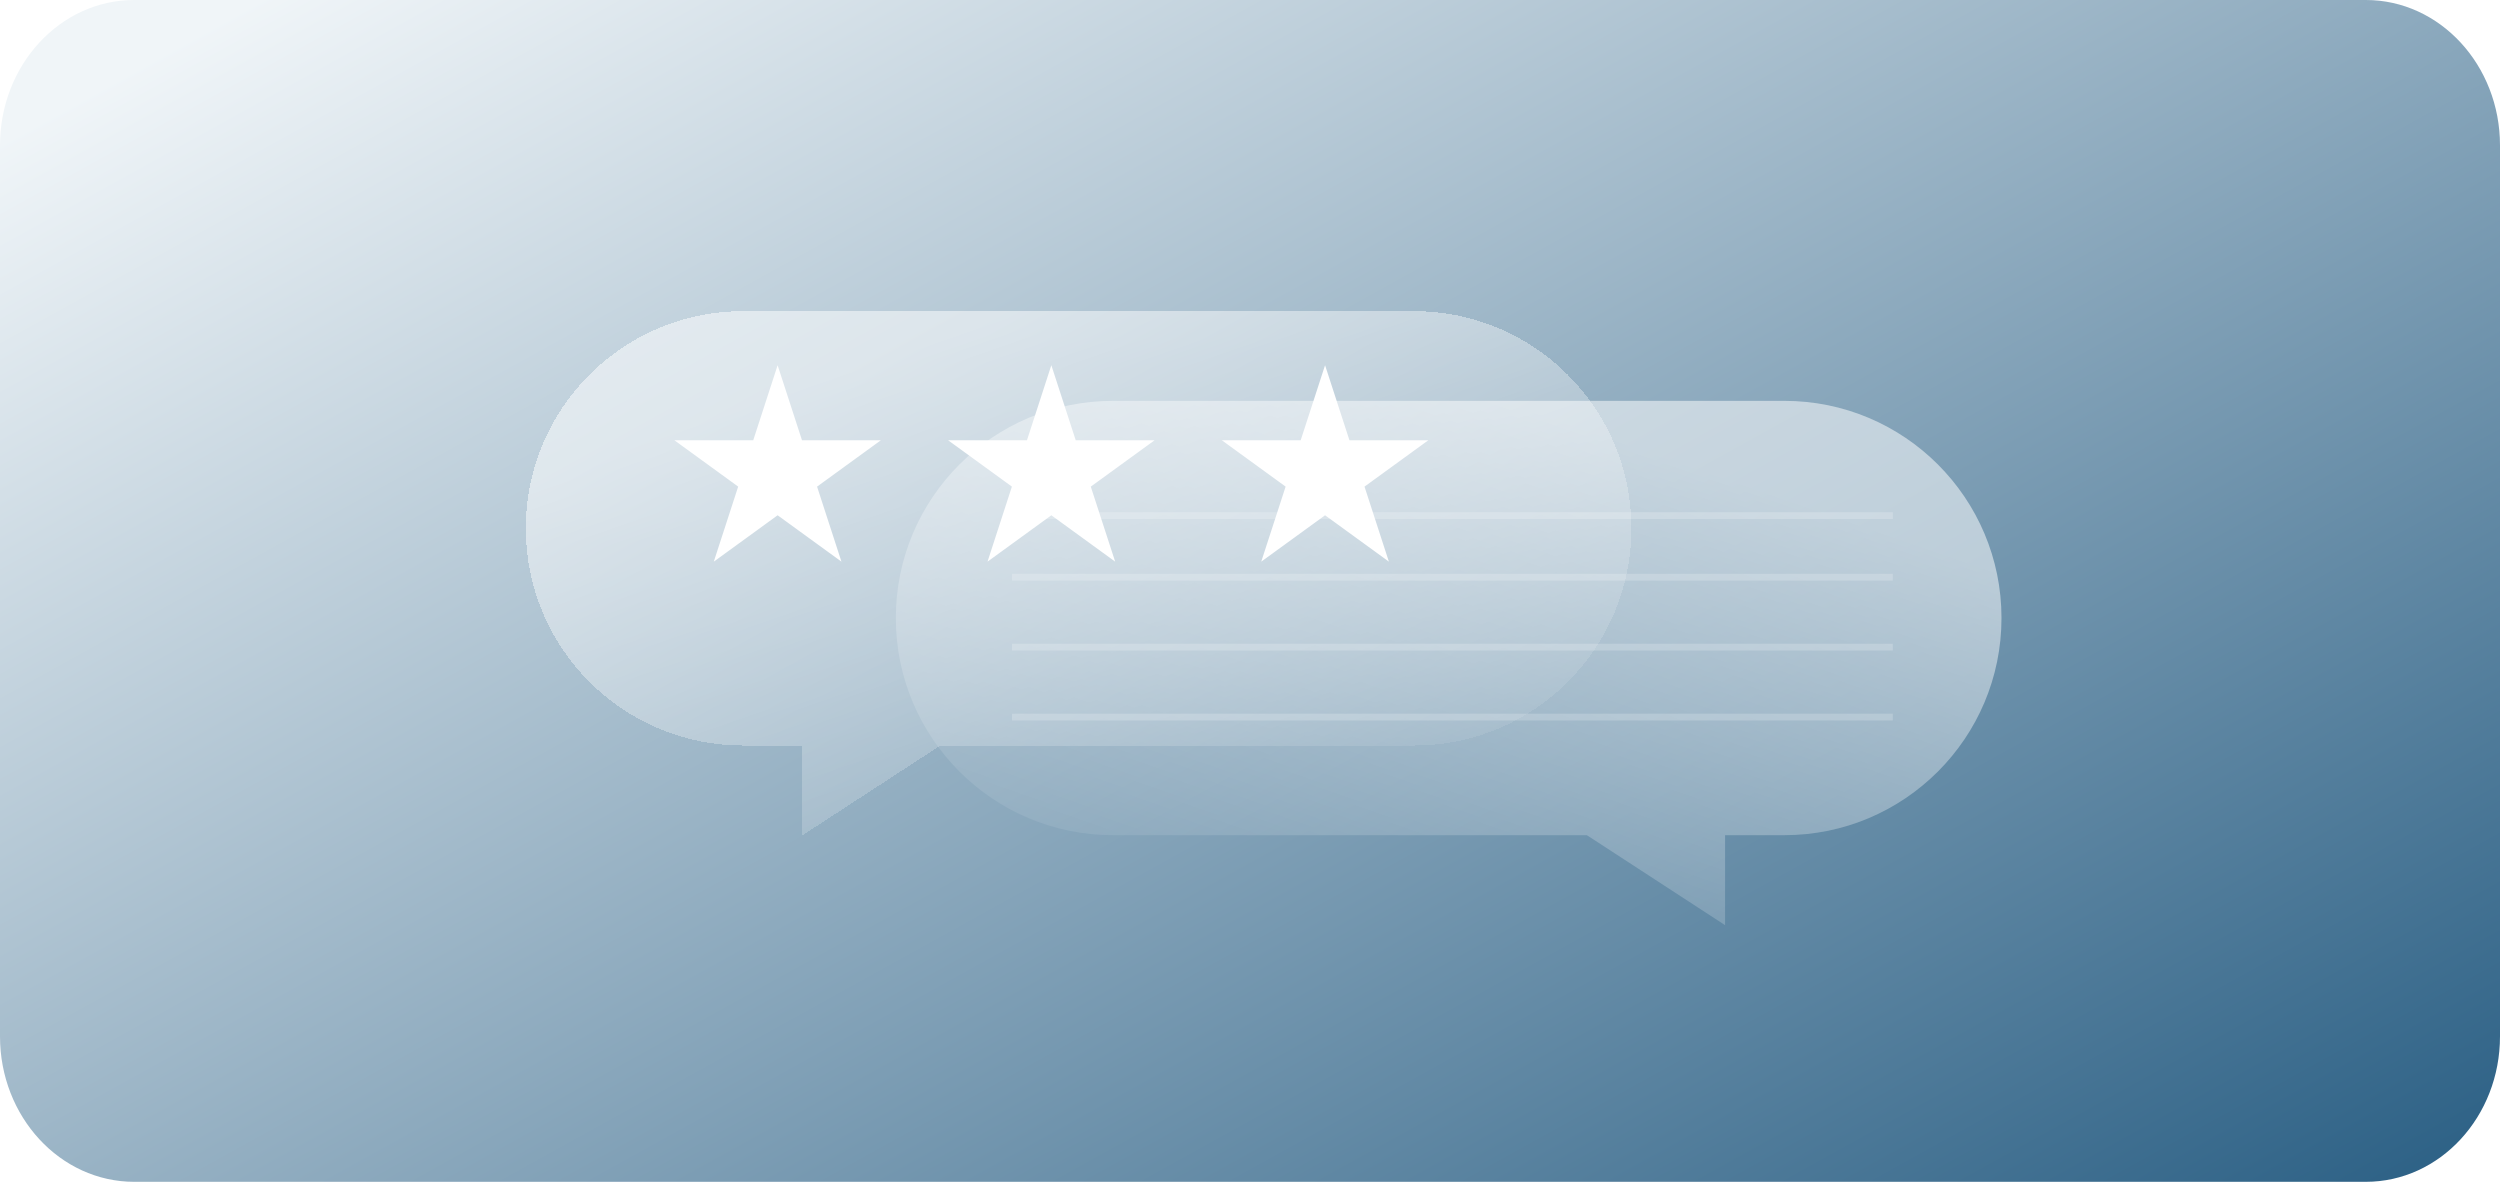 <svg width="275" height="130" viewBox="0 0 275 130" fill="none" xmlns="http://www.w3.org/2000/svg">
<path d="M0 16C0 7.163 6.611 0 14.765 0H260.235C268.389 0 275 7.163 275 16V114C275 122.837 268.389 130 260.235 130H14.765C6.611 130 0 122.837 0 114V16Z" fill="url(#paint0_linear_1319_17090)"/>
<mask id="mask0_1319_17090" style="mask-type:alpha" maskUnits="userSpaceOnUse" x="0" y="0" width="275" height="130">
<path d="M0 16C0 7.163 7.163 0 16 0H259C267.837 0 275 7.163 275 16V114C275 122.837 267.837 130 259 130H16C7.163 130 0 122.837 0 114V16Z" fill="white"/>
</mask>
<g mask="url(#mask0_1319_17090)">
<g filter="url(#filter0_b_1319_17090)">
<path d="M220.164 67.982C220.164 54.789 209.469 44.094 196.276 44.094H122.43C109.237 44.094 98.542 54.789 98.542 67.982C98.542 81.175 109.237 91.87 122.43 91.87H159.353H174.556L189.759 101.769V91.87H196.276C209.469 91.87 220.164 81.175 220.164 67.982Z" fill="url(#paint1_linear_1319_17090)"/>
</g>
<g opacity="0.2">
<line x1="111.32" y1="56.717" x2="208.208" y2="56.717" stroke="white" stroke-width="0.747"/>
<line x1="111.32" y1="63.494" x2="208.208" y2="63.494" stroke="white" stroke-width="0.747"/>
<line x1="111.32" y1="71.185" x2="208.208" y2="71.185" stroke="white" stroke-width="0.747"/>
<line x1="111.32" y1="78.879" x2="208.208" y2="78.879" stroke="white" stroke-width="0.747"/>
</g>
<g filter="url(#filter1_bdi_1319_17090)">
<path d="M54.836 52.119C54.836 38.926 65.531 28.23 78.724 28.23H152.57C165.763 28.23 176.458 38.926 176.458 52.119C176.458 65.312 165.763 76.007 152.57 76.007H115.647L100.444 76.007L85.241 85.906V76.007H78.724C65.531 76.007 54.836 65.312 54.836 52.119Z" fill="url(#paint2_linear_1319_17090)" shape-rendering="crispEdges"/>
</g>
<path d="M85.538 40.174L88.219 48.427L96.897 48.427L89.877 53.528L92.558 61.781L85.538 56.68L78.517 61.781L81.199 53.528L74.178 48.427L82.856 48.427L85.538 40.174Z" fill="white"/>
<path d="M115.647 40.174L118.329 48.427L127.007 48.427L119.986 53.528L122.668 61.781L115.647 56.68L108.627 61.781L111.308 53.528L104.288 48.427L112.966 48.427L115.647 40.174Z" fill="white"/>
<path d="M145.757 40.174L148.438 48.427L157.116 48.427L150.096 53.528L152.777 61.781L145.757 56.68L138.736 61.781L141.418 53.528L134.397 48.427L143.075 48.427L145.757 40.174Z" fill="white"/>
</g>
<defs>
<filter id="filter0_b_1319_17090" x="84.539" y="30.094" width="149.625" height="85.676" filterUnits="userSpaceOnUse" color-interpolation-filters="sRGB">
<feFlood flood-opacity="0" result="BackgroundImageFix"/>
<feGaussianBlur in="BackgroundImageFix" stdDeviation="7"/>
<feComposite in2="SourceAlpha" operator="in" result="effect1_backgroundBlur_1319_17090"/>
<feBlend mode="normal" in="SourceGraphic" in2="effect1_backgroundBlur_1319_17090" result="shape"/>
</filter>
<filter id="filter1_bdi_1319_17090" x="44.836" y="18.23" width="142.125" height="78.176" filterUnits="userSpaceOnUse" color-interpolation-filters="sRGB">
<feFlood flood-opacity="0" result="BackgroundImageFix"/>
<feGaussianBlur in="BackgroundImageFix" stdDeviation="5"/>
<feComposite in2="SourceAlpha" operator="in" result="effect1_backgroundBlur_1319_17090"/>
<feColorMatrix in="SourceAlpha" type="matrix" values="0 0 0 0 0 0 0 0 0 0 0 0 0 0 0 0 0 0 127 0" result="hardAlpha"/>
<feOffset dx="3" dy="3"/>
<feGaussianBlur stdDeviation="3.75"/>
<feComposite in2="hardAlpha" operator="out"/>
<feColorMatrix type="matrix" values="0 0 0 0 0.281 0 0 0 0 0.455 0 0 0 0 0.571 0 0 0 0.4 0"/>
<feBlend mode="normal" in2="effect1_backgroundBlur_1319_17090" result="effect2_dropShadow_1319_17090"/>
<feBlend mode="normal" in="SourceGraphic" in2="effect2_dropShadow_1319_17090" result="shape"/>
<feColorMatrix in="SourceAlpha" type="matrix" values="0 0 0 0 0 0 0 0 0 0 0 0 0 0 0 0 0 0 127 0" result="hardAlpha"/>
<feOffset dy="3"/>
<feGaussianBlur stdDeviation="1.5"/>
<feComposite in2="hardAlpha" operator="arithmetic" k2="-1" k3="1"/>
<feColorMatrix type="matrix" values="0 0 0 0 1 0 0 0 0 1 0 0 0 0 1 0 0 0 0.25 0"/>
<feBlend mode="overlay" in2="shape" result="effect3_innerShadow_1319_17090"/>
</filter>
<linearGradient id="paint0_linear_1319_17090" x1="111.661" y1="-48" x2="235.079" y2="174.959" gradientUnits="userSpaceOnUse">
<stop offset="0.006" stop-color="#F0F5F8"/>
<stop offset="1" stop-color="#19527A"/>
</linearGradient>
<linearGradient id="paint1_linear_1319_17090" x1="198.478" y1="55.692" x2="174.928" y2="123.644" gradientUnits="userSpaceOnUse">
<stop stop-color="white" stop-opacity="0.52"/>
<stop offset="1" stop-color="white" stop-opacity="0"/>
</linearGradient>
<linearGradient id="paint2_linear_1319_17090" x1="76.522" y1="39.829" x2="100.072" y2="107.781" gradientUnits="userSpaceOnUse">
<stop stop-color="white" stop-opacity="0.52"/>
<stop offset="1" stop-color="white" stop-opacity="0"/>
</linearGradient>
</defs>
</svg>
